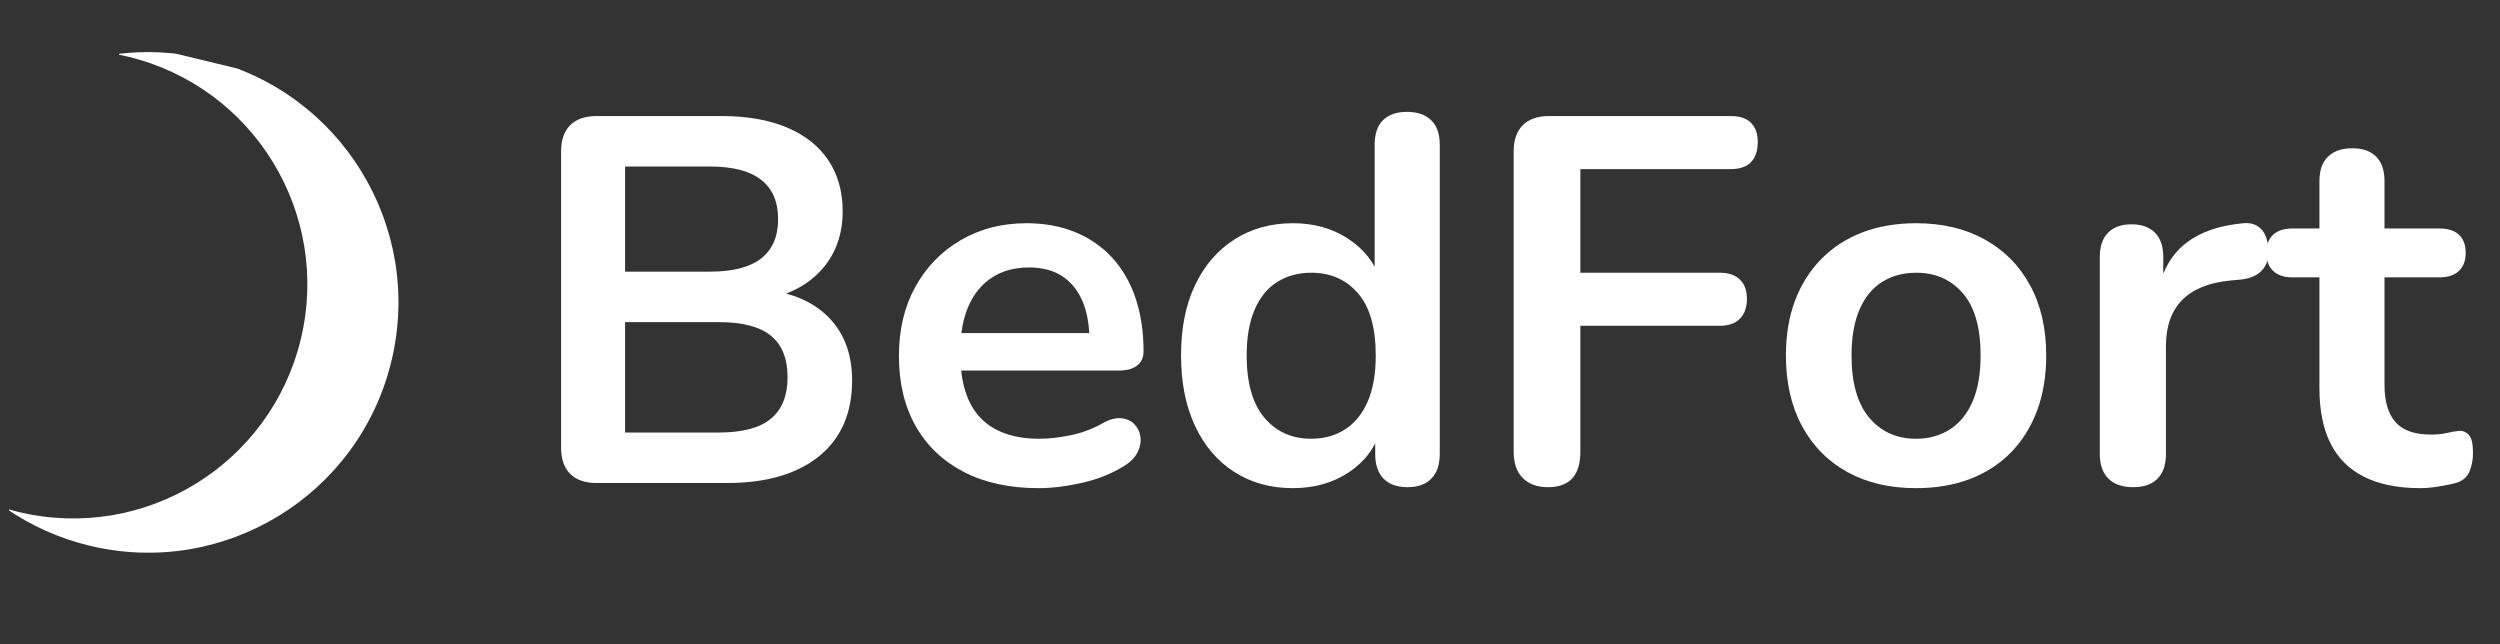 <svg xmlns="http://www.w3.org/2000/svg" xmlns:xlink="http://www.w3.org/1999/xlink" width="485" zoomAndPan="magnify" viewBox="0 0 363.75 93.75" height="125" preserveAspectRatio="xMidYMid meet" version="1.0"><rect x="0" y="0" width="363.75" height="93.75" fill="#333333" stroke="none"/><defs><g/><clipPath id="ccb569fd89"><path d="M 0.359 7 L 58 7 L 58 81 L 0.359 81 Z M 0.359 7 " clip-rule="nonzero"/></clipPath><clipPath id="8540a01ffe"><path d="M 48.402 87.945 L 0.762 76.434 L 17.801 5.926 L 65.438 17.438 Z M 48.402 87.945 " clip-rule="nonzero"/></clipPath><clipPath id="f4528ce48d"><path d="M 48.402 87.945 L 0.762 76.434 L 17.801 5.926 L 65.438 17.438 Z M 48.402 87.945 " clip-rule="nonzero"/></clipPath></defs><g clip-path="url(#ccb569fd89)"><g clip-path="url(#8540a01ffe)"><g clip-path="url(#f4528ce48d)"><path fill="#ffffff" d="M 43.762 49.363 C 39.344 67.652 20.938 78.895 2.648 74.477 C 2.066 74.332 1.492 74.176 0.926 74.012 C 4.484 76.465 8.551 78.316 13.004 79.391 C 32.555 84.117 52.227 72.098 56.949 52.551 C 61.672 33.004 49.66 13.332 30.109 8.605 C 25.656 7.531 21.191 7.32 16.906 7.875 C 17.488 7.988 18.07 8.113 18.652 8.254 C 36.938 12.672 48.18 31.078 43.762 49.363 " fill-opacity="1" fill-rule="nonzero"/></g></g></g><g fill="#ffffff" fill-opacity="1"><g transform="translate(75.81, 70.276)"><g><path d="M 10.984 0 C 9.316 0 8.039 -0.441 7.156 -1.328 C 6.27 -2.211 5.828 -3.488 5.828 -5.156 L 5.828 -48.25 C 5.828 -49.906 6.27 -51.176 7.156 -52.062 C 8.039 -52.945 9.316 -53.391 10.984 -53.391 L 29.156 -53.391 C 32.895 -53.391 36.078 -52.832 38.703 -51.719 C 41.328 -50.613 43.332 -49.023 44.719 -46.953 C 46.102 -44.879 46.797 -42.406 46.797 -39.531 C 46.797 -36.301 45.863 -33.57 44 -31.344 C 42.133 -29.125 39.586 -27.641 36.359 -26.891 L 36.359 -28.016 C 40.086 -27.461 42.988 -26.051 45.062 -23.781 C 47.133 -21.508 48.172 -18.555 48.172 -14.922 C 48.172 -10.172 46.566 -6.492 43.359 -3.891 C 40.148 -1.297 35.691 0 29.984 0 Z M 15.141 -7.344 L 28.781 -7.344 C 32.207 -7.344 34.727 -8.008 36.344 -9.344 C 37.969 -10.688 38.781 -12.695 38.781 -15.375 C 38.781 -18.102 37.969 -20.125 36.344 -21.438 C 34.727 -22.75 32.207 -23.406 28.781 -23.406 L 15.141 -23.406 Z M 15.141 -30.75 L 27.484 -30.75 C 30.816 -30.75 33.301 -31.391 34.938 -32.672 C 36.582 -33.961 37.406 -35.867 37.406 -38.391 C 37.406 -40.922 36.582 -42.828 34.938 -44.109 C 33.301 -45.398 30.816 -46.047 27.484 -46.047 L 15.141 -46.047 Z M 15.141 -30.75 "/></g></g></g><g fill="#ffffff" fill-opacity="1"><g transform="translate(127.918, 70.276)"><g><path d="M 23.172 0.75 C 18.984 0.75 15.375 -0.031 12.344 -1.594 C 9.312 -3.156 6.973 -5.375 5.328 -8.25 C 3.691 -11.133 2.875 -14.547 2.875 -18.484 C 2.875 -22.316 3.672 -25.672 5.266 -28.547 C 6.859 -31.43 9.055 -33.691 11.859 -35.328 C 14.66 -36.973 17.852 -37.797 21.438 -37.797 C 24.062 -37.797 26.422 -37.363 28.516 -36.5 C 30.609 -35.645 32.398 -34.41 33.891 -32.797 C 35.379 -31.18 36.516 -29.223 37.297 -26.922 C 38.078 -24.629 38.469 -22.039 38.469 -19.156 C 38.469 -18.25 38.148 -17.555 37.516 -17.078 C 36.891 -16.598 36 -16.359 34.844 -16.359 L 10.531 -16.359 L 10.531 -21.812 L 31.812 -21.812 L 30.594 -20.672 C 30.594 -22.992 30.25 -24.938 29.562 -26.5 C 28.883 -28.07 27.898 -29.273 26.609 -30.109 C 25.328 -30.941 23.727 -31.359 21.812 -31.359 C 19.688 -31.359 17.879 -30.863 16.391 -29.875 C 14.898 -28.895 13.766 -27.504 12.984 -25.703 C 12.203 -23.91 11.812 -21.781 11.812 -19.312 L 11.812 -18.781 C 11.812 -14.645 12.781 -11.551 14.719 -9.5 C 16.664 -7.457 19.535 -6.438 23.328 -6.438 C 24.641 -6.438 26.113 -6.598 27.75 -6.922 C 29.395 -7.254 30.953 -7.828 32.422 -8.641 C 33.473 -9.242 34.398 -9.504 35.203 -9.422 C 36.016 -9.348 36.66 -9.055 37.141 -8.547 C 37.629 -8.047 37.922 -7.43 38.016 -6.703 C 38.117 -5.973 37.977 -5.227 37.594 -4.469 C 37.219 -3.707 36.578 -3.051 35.672 -2.5 C 33.898 -1.383 31.863 -0.562 29.562 -0.031 C 27.27 0.488 25.141 0.75 23.172 0.75 Z M 23.172 0.75 "/></g></g></g><g fill="#ffffff" fill-opacity="1"><g transform="translate(168.968, 70.276)"><g><path d="M 19.156 0.75 C 15.926 0.75 13.086 -0.031 10.641 -1.594 C 8.191 -3.156 6.285 -5.383 4.922 -8.281 C 3.555 -11.188 2.875 -14.613 2.875 -18.562 C 2.875 -22.539 3.555 -25.957 4.922 -28.812 C 6.285 -31.664 8.191 -33.875 10.641 -35.438 C 13.086 -37.008 15.926 -37.797 19.156 -37.797 C 22.238 -37.797 24.926 -37.035 27.219 -35.516 C 29.52 -34.004 31.078 -32.008 31.891 -29.531 L 31.047 -29.531 L 31.047 -49.234 C 31.047 -50.797 31.445 -51.977 32.25 -52.781 C 33.062 -53.594 34.227 -54 35.75 -54 C 37.258 -54 38.43 -53.594 39.266 -52.781 C 40.098 -51.977 40.516 -50.797 40.516 -49.234 L 40.516 -4.234 C 40.516 -2.672 40.109 -1.473 39.297 -0.641 C 38.492 0.191 37.336 0.609 35.828 0.609 C 34.305 0.609 33.141 0.191 32.328 -0.641 C 31.523 -1.473 31.125 -2.672 31.125 -4.234 L 31.125 -10.141 L 31.953 -7.875 C 31.203 -5.25 29.664 -3.156 27.344 -1.594 C 25.02 -0.031 22.289 0.75 19.156 0.75 Z M 21.812 -6.438 C 23.676 -6.438 25.316 -6.891 26.734 -7.797 C 28.148 -8.703 29.25 -10.051 30.031 -11.844 C 30.812 -13.645 31.203 -15.883 31.203 -18.562 C 31.203 -22.594 30.344 -25.602 28.625 -27.594 C 26.906 -29.594 24.633 -30.594 21.812 -30.594 C 19.945 -30.594 18.305 -30.148 16.891 -29.266 C 15.473 -28.391 14.375 -27.051 13.594 -25.25 C 12.812 -23.457 12.422 -21.227 12.422 -18.562 C 12.422 -14.57 13.281 -11.551 15 -9.5 C 16.719 -7.457 18.988 -6.438 21.812 -6.438 Z M 21.812 -6.438 "/></g></g></g><g fill="#ffffff" fill-opacity="1"><g transform="translate(214.41, 70.276)"><g><path d="M 10.828 0.609 C 9.266 0.609 8.039 0.164 7.156 -0.719 C 6.27 -1.602 5.828 -2.879 5.828 -4.547 L 5.828 -48.25 C 5.828 -49.906 6.27 -51.176 7.156 -52.062 C 8.039 -52.945 9.316 -53.391 10.984 -53.391 L 37.406 -53.391 C 38.719 -53.391 39.703 -53.062 40.359 -52.406 C 41.016 -51.75 41.344 -50.816 41.344 -49.609 C 41.344 -48.348 41.016 -47.375 40.359 -46.688 C 39.703 -46.008 38.719 -45.672 37.406 -45.672 L 15.531 -45.672 L 15.531 -30.594 L 35.828 -30.594 C 37.086 -30.594 38.055 -30.266 38.734 -29.609 C 39.422 -28.953 39.766 -28.02 39.766 -26.812 C 39.766 -25.551 39.422 -24.578 38.734 -23.891 C 38.055 -23.211 37.086 -22.875 35.828 -22.875 L 15.531 -22.875 L 15.531 -4.547 C 15.531 -1.109 13.961 0.609 10.828 0.609 Z M 10.828 0.609 "/></g></g></g><g fill="#ffffff" fill-opacity="1"><g transform="translate(256.975, 70.276)"><g><path d="M 21.812 0.75 C 17.977 0.75 14.645 -0.031 11.812 -1.594 C 8.988 -3.156 6.789 -5.383 5.219 -8.281 C 3.656 -11.188 2.875 -14.613 2.875 -18.562 C 2.875 -21.531 3.316 -24.188 4.203 -26.531 C 5.086 -28.883 6.363 -30.906 8.031 -32.594 C 9.695 -34.289 11.691 -35.582 14.016 -36.469 C 16.336 -37.352 18.938 -37.797 21.812 -37.797 C 25.645 -37.797 28.973 -37.008 31.797 -35.438 C 34.629 -33.875 36.828 -31.656 38.391 -28.781 C 39.961 -25.906 40.75 -22.5 40.75 -18.562 C 40.75 -15.582 40.305 -12.906 39.422 -10.531 C 38.535 -8.156 37.258 -6.117 35.594 -4.422 C 33.926 -2.734 31.93 -1.445 29.609 -0.562 C 27.285 0.312 24.688 0.75 21.812 0.75 Z M 21.812 -6.438 C 23.676 -6.438 25.316 -6.891 26.734 -7.797 C 28.148 -8.703 29.25 -10.051 30.031 -11.844 C 30.812 -13.645 31.203 -15.883 31.203 -18.562 C 31.203 -22.594 30.344 -25.602 28.625 -27.594 C 26.906 -29.594 24.633 -30.594 21.812 -30.594 C 19.945 -30.594 18.305 -30.148 16.891 -29.266 C 15.473 -28.391 14.375 -27.051 13.594 -25.25 C 12.812 -23.457 12.422 -21.227 12.422 -18.562 C 12.422 -14.57 13.281 -11.551 15 -9.5 C 16.719 -7.457 18.988 -6.438 21.812 -6.438 Z M 21.812 -6.438 "/></g></g></g><g fill="#ffffff" fill-opacity="1"><g transform="translate(300.6, 70.276)"><g><path d="M 9.766 0.609 C 8.203 0.609 7.004 0.191 6.172 -0.641 C 5.336 -1.473 4.922 -2.672 4.922 -4.234 L 4.922 -32.875 C 4.922 -34.438 5.32 -35.617 6.125 -36.422 C 6.938 -37.234 8.078 -37.641 9.547 -37.641 C 11.004 -37.641 12.133 -37.234 12.938 -36.422 C 13.75 -35.617 14.156 -34.438 14.156 -32.875 L 14.156 -28.094 L 13.406 -28.094 C 14.113 -31.125 15.5 -33.422 17.562 -34.984 C 19.633 -36.555 22.391 -37.492 25.828 -37.797 C 26.891 -37.891 27.734 -37.617 28.359 -36.984 C 28.992 -36.359 29.359 -35.391 29.453 -34.078 C 29.555 -32.816 29.266 -31.797 28.578 -31.016 C 27.898 -30.234 26.879 -29.766 25.516 -29.609 L 23.859 -29.453 C 20.773 -29.148 18.453 -28.203 16.891 -26.609 C 15.328 -25.023 14.547 -22.797 14.547 -19.922 L 14.547 -4.234 C 14.547 -2.672 14.141 -1.473 13.328 -0.641 C 12.523 0.191 11.336 0.609 9.766 0.609 Z M 9.766 0.609 "/></g></g></g><g fill="#ffffff" fill-opacity="1"><g transform="translate(330.289, 70.276)"><g><path d="M 21.891 0.75 C 18.609 0.75 15.867 0.195 13.672 -0.906 C 11.473 -2.02 9.844 -3.648 8.781 -5.797 C 7.719 -7.941 7.188 -10.602 7.188 -13.781 L 7.188 -29.922 L 3.25 -29.922 C 2.039 -29.922 1.109 -30.234 0.453 -30.859 C -0.203 -31.492 -0.531 -32.363 -0.531 -33.469 C -0.531 -34.633 -0.203 -35.52 0.453 -36.125 C 1.109 -36.727 2.039 -37.031 3.25 -37.031 L 7.188 -37.031 L 7.188 -43.922 C 7.188 -45.492 7.602 -46.68 8.438 -47.484 C 9.27 -48.297 10.445 -48.703 11.969 -48.703 C 13.477 -48.703 14.633 -48.297 15.438 -47.484 C 16.25 -46.68 16.656 -45.492 16.656 -43.922 L 16.656 -37.031 L 24.688 -37.031 C 25.895 -37.031 26.828 -36.727 27.484 -36.125 C 28.141 -35.52 28.469 -34.633 28.469 -33.469 C 28.469 -32.363 28.141 -31.492 27.484 -30.859 C 26.828 -30.234 25.895 -29.922 24.688 -29.922 L 16.656 -29.922 L 16.656 -14.312 C 16.656 -11.883 17.188 -10.066 18.25 -8.859 C 19.312 -7.648 21.031 -7.047 23.406 -7.047 C 24.258 -7.047 25.016 -7.117 25.672 -7.266 C 26.328 -7.422 26.91 -7.523 27.422 -7.578 C 28.023 -7.629 28.523 -7.438 28.922 -7 C 29.328 -6.57 29.531 -5.703 29.531 -4.391 C 29.531 -3.379 29.363 -2.484 29.031 -1.703 C 28.707 -0.922 28.117 -0.379 27.266 -0.078 C 26.609 0.129 25.75 0.316 24.688 0.484 C 23.625 0.66 22.691 0.75 21.891 0.75 Z M 21.891 0.75 "/></g></g></g></svg>